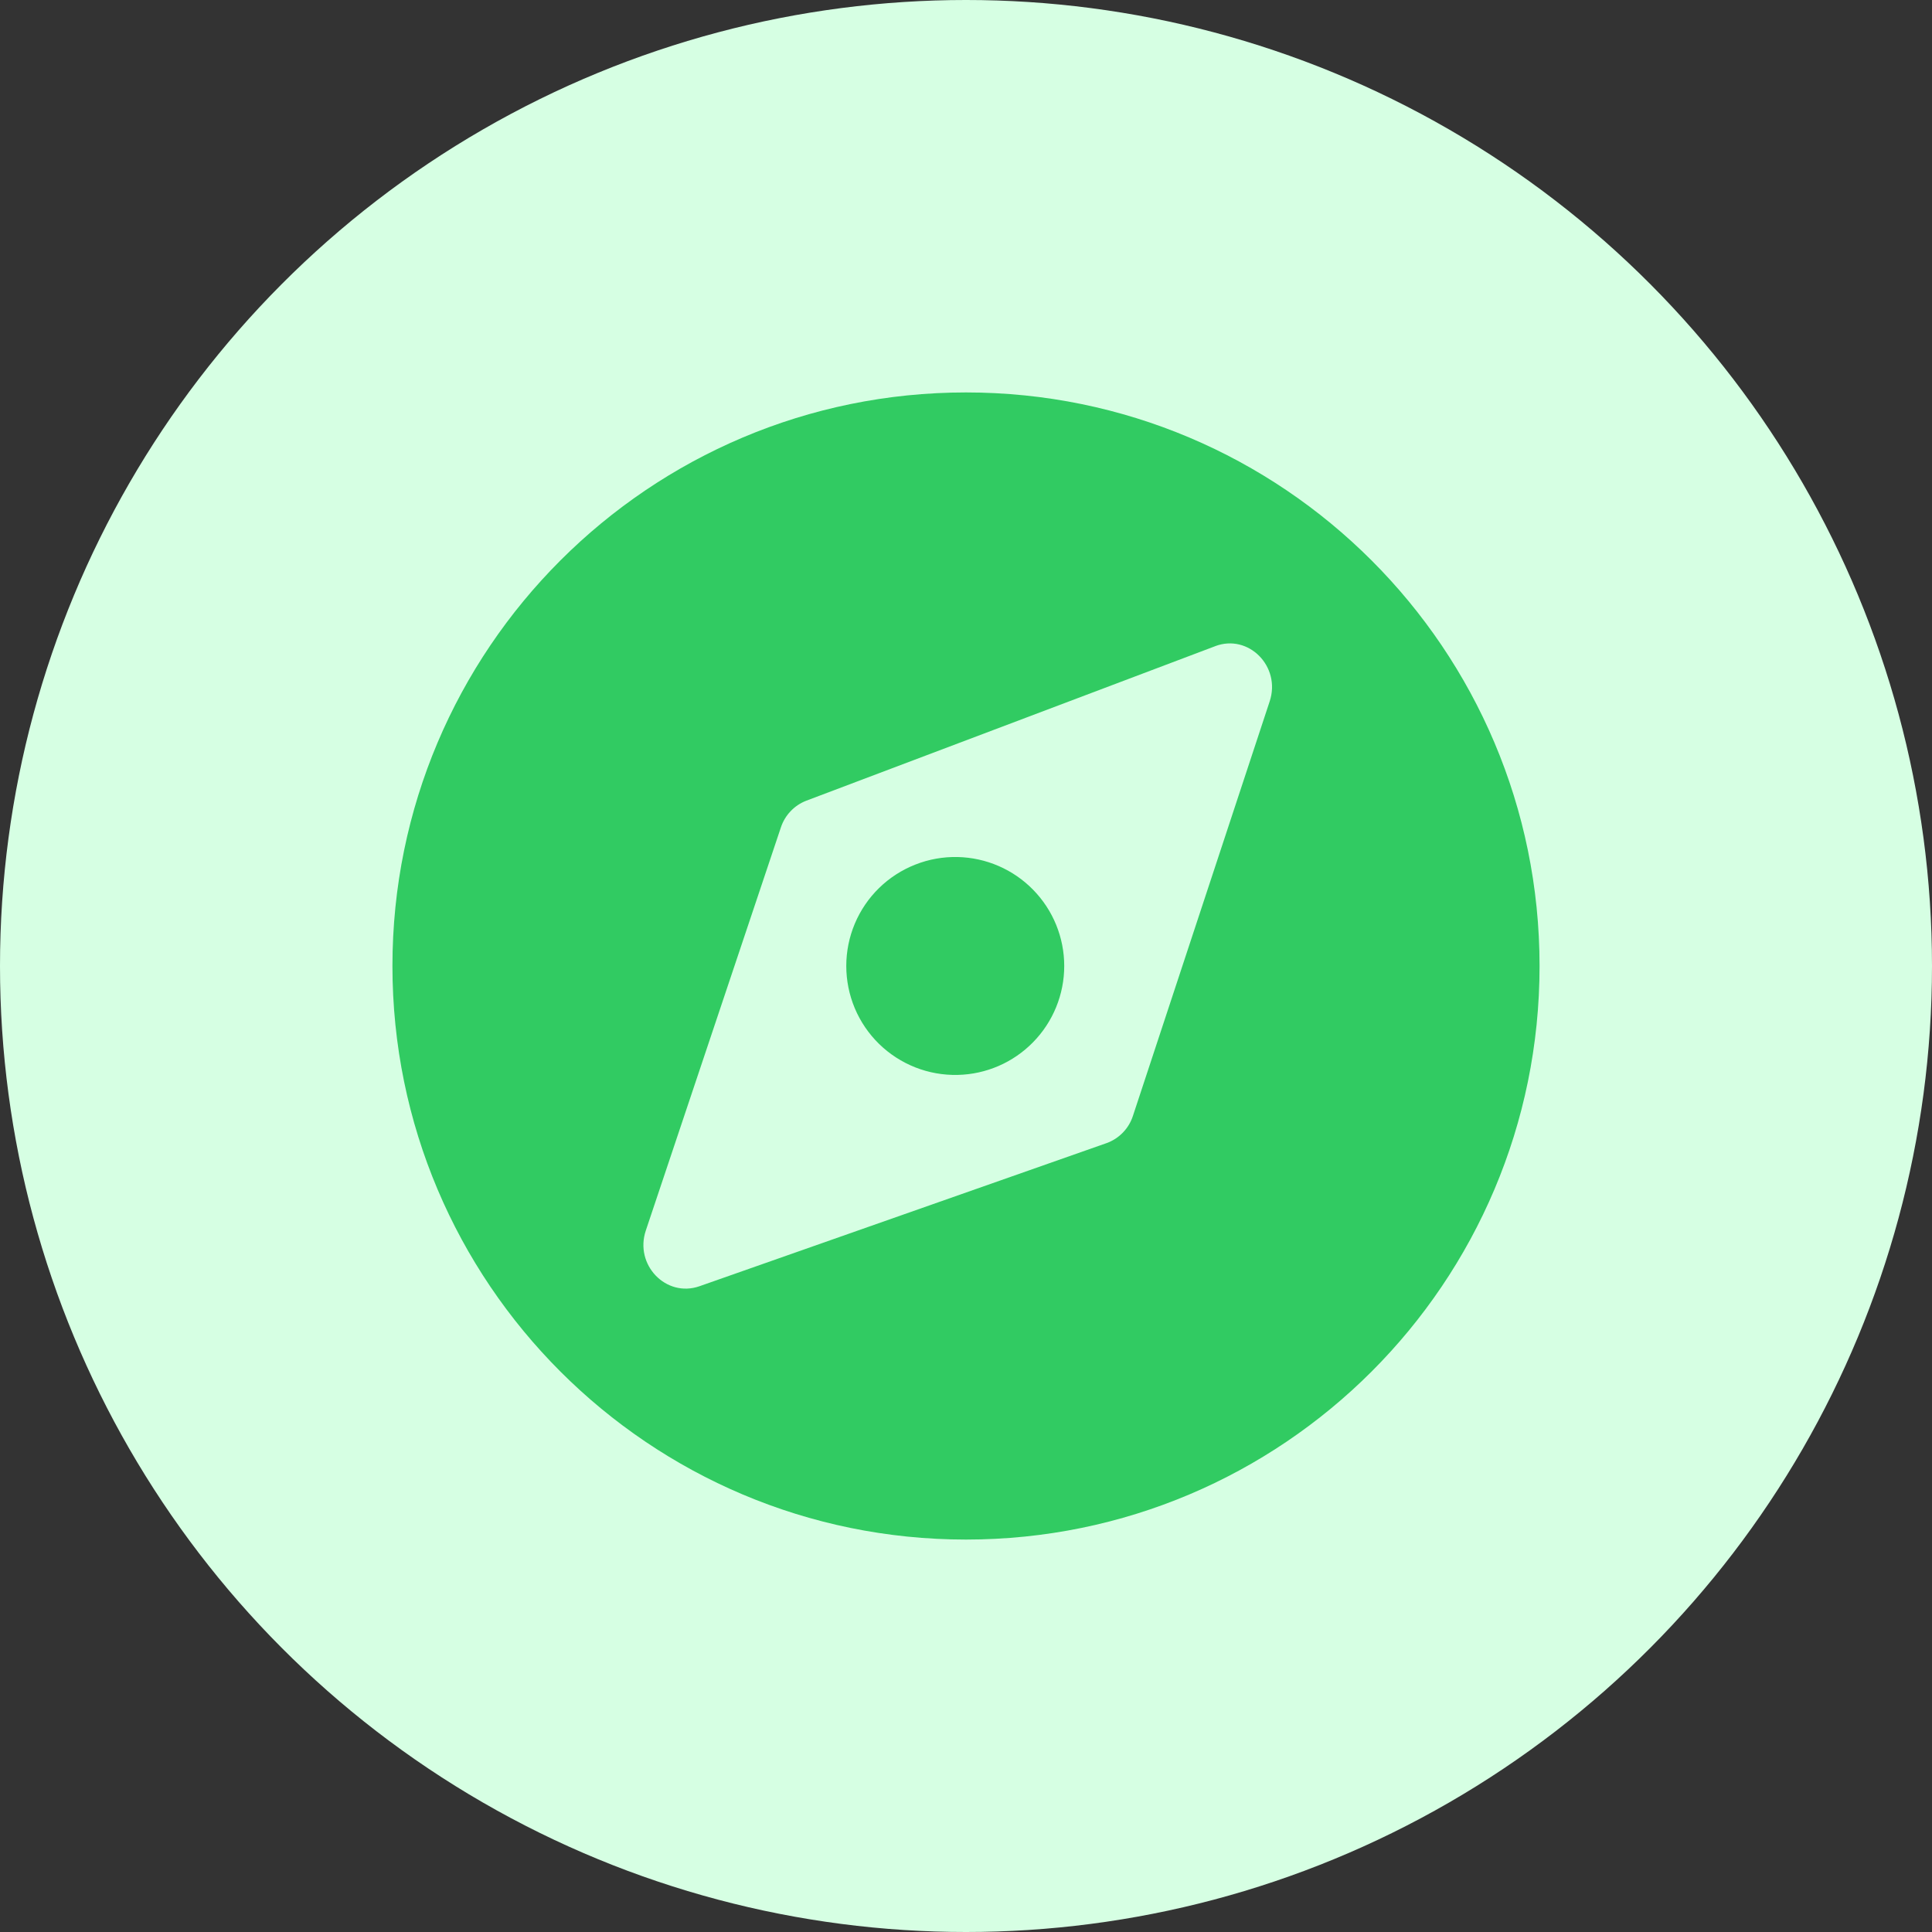 <svg width="64" height="64" viewBox="0 0 64 64" fill="none" xmlns="http://www.w3.org/2000/svg">
<rect x="0" y="0" width="64" height="64" fill="#333333" stroke="none"/>
<circle cx="32" cy="32" r="32" fill="#D6FFE3"/>
<path d="M32 51C21.506 51 13 42.494 13 32C13 21.506 21.506 13 32 13C42.494 13 51 21.506 51 32C51 42.494 42.494 51 32 51ZM31.726 35.608C31.245 35.619 30.767 35.534 30.32 35.358C29.872 35.181 29.464 34.917 29.12 34.581C28.776 34.245 28.503 33.843 28.316 33.4C28.13 32.956 28.034 32.48 28.034 31.999C28.034 31.518 28.13 31.042 28.316 30.599C28.503 30.155 28.776 29.753 29.12 29.417C29.464 29.081 29.872 28.817 30.32 28.641C30.767 28.464 31.245 28.379 31.726 28.39C32.669 28.412 33.566 28.801 34.225 29.476C34.885 30.15 35.254 31.056 35.254 31.999C35.254 32.942 34.885 33.848 34.225 34.522C33.566 35.197 32.669 35.587 31.726 35.608ZM40.254 21.406L26.71 26.524C26.513 26.6 26.334 26.719 26.189 26.873C26.043 27.026 25.933 27.21 25.867 27.412L21.394 40.761C21.01 41.901 22.065 42.995 23.171 42.608L36.657 37.867C36.862 37.793 37.048 37.673 37.199 37.516C37.351 37.359 37.464 37.169 37.531 36.961L42.06 23.233C42.441 22.08 41.359 20.984 40.252 21.406H40.254Z" fill="#31CB62"/>
</svg>
